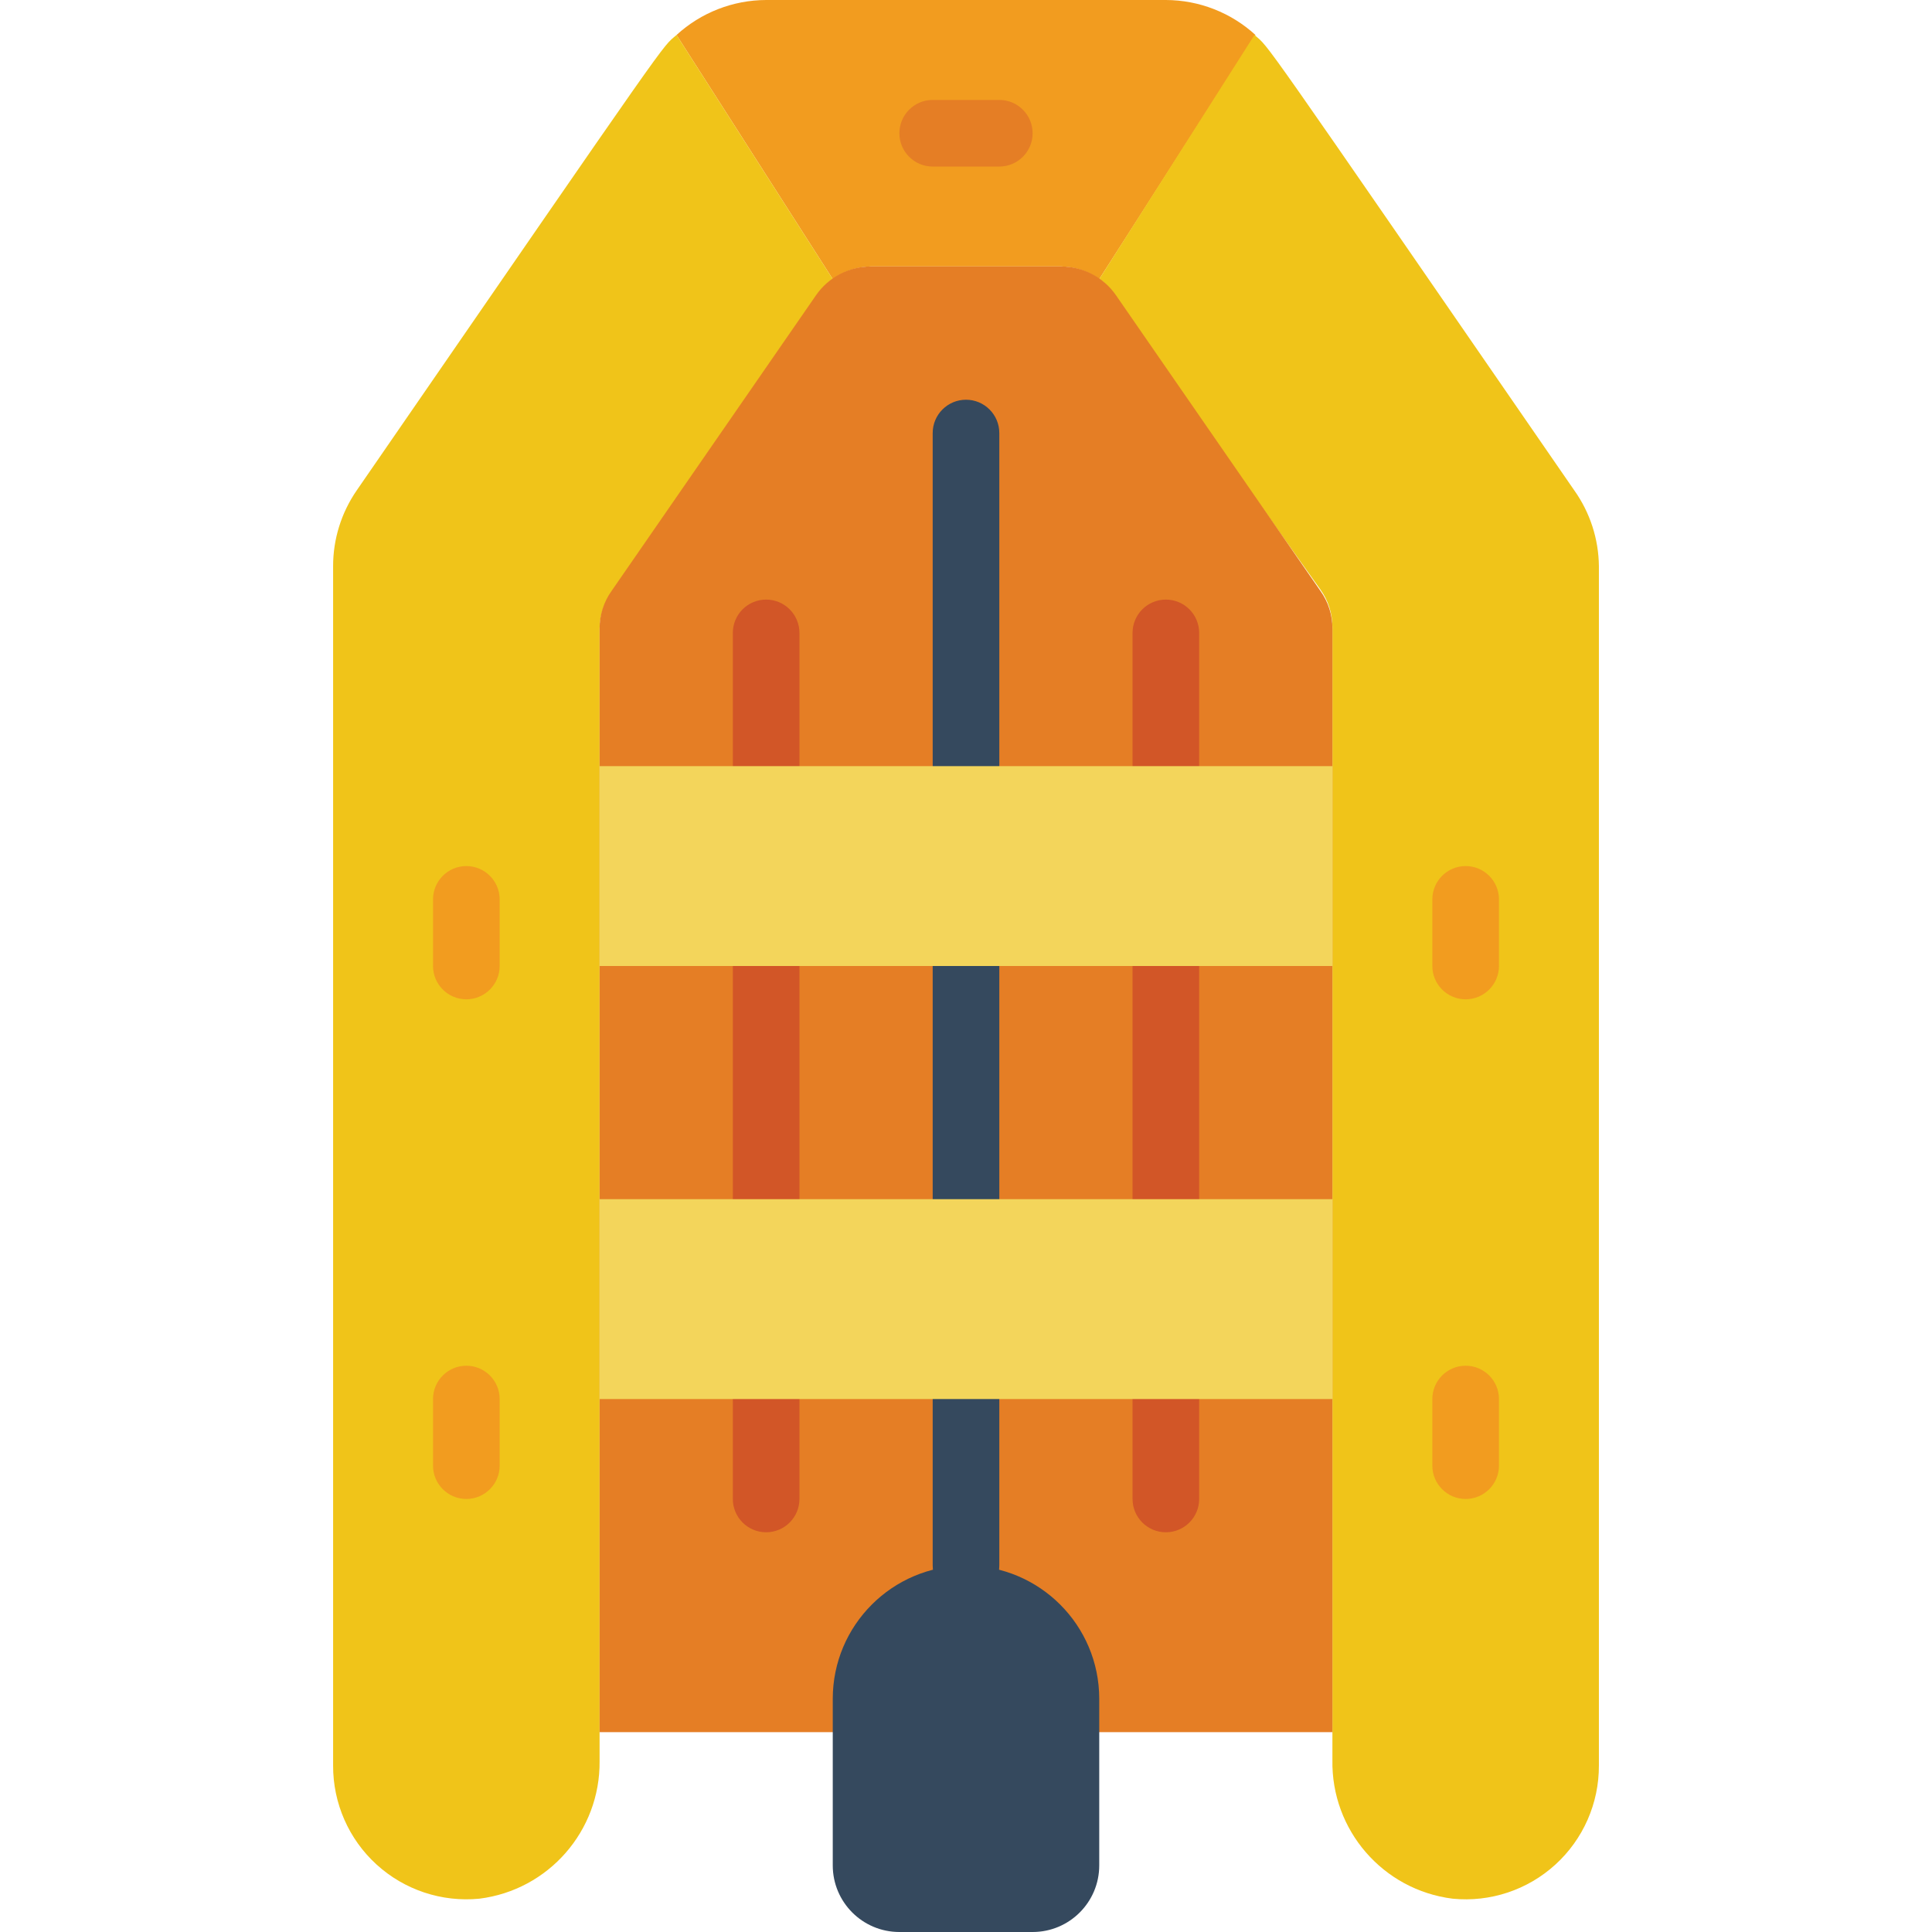 <svg height="512" viewBox="0 0 38 58" width="512" xmlns="http://www.w3.org/2000/svg"><g id="030---Rubber-Dinghy" fill="none"><path id="Shape" d="m27.69 1.05-4.69 7.33c-.332-.241-.73-.373-1.14-.38h-5.72c-.41.007-.808.139-1.14.38l-4.69-7.33c.735-.673 1.694-1.047 2.69-1.05h12c.996.003 1.955.377 2.69 1.05z" fill="#f29c1f"/><path id="Shape" d="m10.31 1.05 4.69 7.33c-.4.29.19-.23-6.61 9.36-.247.326-.384.721-.39 1.13v34c.021 2.094-1.532 3.871-3.61 4.13-1.127.11-2.247-.262-3.084-1.024-.837-.762-1.311-1.844-1.306-2.976v-36c-.001-.815.247-1.61.71-2.28 9.7-14.07 9.12-13.25 9.6-13.67z" fill="#f0c419"/><path id="Shape" d="m38 17v36c.005 1.132-.469 2.213-1.306 2.976s-1.957 1.135-3.084 1.024c-2.093-.261-3.652-2.061-3.61-4.17v-34c.002-.405-.124-.801-.36-1.13-6.83-9.59-6.22-9.04-6.64-9.32l4.66-7.33c.48.42-.09-.38 9.6 13.67.474.666.732 1.462.74 2.28z" fill="#f0c419"/><path id="Shape" d="m30 18.87 0 33.13h-22l0-33.13c-.002-.405.124-.801.36-1.13l6.14-8.88c.373-.538.986-.859 1.64-.86h5.72c.654.001 1.267.322 1.64.86l6.14 8.88c.236.329.362.725.36 1.13z" fill="#e57e25"/><g fill="#d25627"><path id="Shape" d="m13 24c-.552 0-1-.448-1-1v-4c0-.552.448-1 1-1s1 .448 1 1v4c0 .552-.448 1-1 1z"/><path id="Shape" d="m25 24c-.552 0-1-.448-1-1v-4c0-.552.448-1 1-1s1 .448 1 1v4c0 .552-.448 1-1 1z"/><path id="Shape" d="m13 37c-.552 0-1-.448-1-1v-7c0-.552.448-1 1-1s1 .448 1 1v7c0 .552-.448 1-1 1z"/><path id="Shape" d="m25 37c-.552 0-1-.448-1-1v-7c0-.552.448-1 1-1s1 .448 1 1v7c0 .552-.448 1-1 1z"/><path id="Shape" d="m13 46c-.552 0-1-.448-1-1v-3c0-.552.448-1 1-1s1 .448 1 1v3c0 .552-.448 1-1 1z"/><path id="Shape" d="m25 46c-.552 0-1-.448-1-1v-3c0-.552.448-1 1-1s1 .448 1 1v3c0 .552-.448 1-1 1z"/></g><path id="Shape" d="m19 24c-.552 0-1-.448-1-1v-10c0-.552.448-1 1-1s1 .448 1 1v10c0 .552-.448 1-1 1z" fill="#35495e"/><path id="Shape" d="m19 37c-.552 0-1-.448-1-1v-7c0-.552.448-1 1-1s1 .448 1 1v7c0 .552-.448 1-1 1z" fill="#35495e"/><path id="Shape" d="m19 48c-.552 0-1-.448-1-1v-5c0-.552.448-1 1-1s1 .448 1 1v5c0 .552-.448 1-1 1z" fill="#35495e"/><path id="Shape" d="m4 45c-.552 0-1-.448-1-1v-2c0-.552.448-1 1-1s1 .448 1 1v2c0 .552-.448 1-1 1z" fill="#f29c1f"/><path id="Shape" d="m4 30c-.552 0-1-.448-1-1v-2c0-.552.448-1 1-1s1 .448 1 1v2c0 .552-.448 1-1 1z" fill="#f29c1f"/><path id="Shape" d="m34 45c-.552 0-1-.448-1-1v-2c0-.552.448-1 1-1s1 .448 1 1v2c0 .552-.448 1-1 1z" fill="#f29c1f"/><path id="Shape" d="m34 30c-.552 0-1-.448-1-1v-2c0-.552.448-1 1-1s1 .448 1 1v2c0 .552-.448 1-1 1z" fill="#f29c1f"/><path id="Shape" d="m20 5h-2c-.552 0-1-.448-1-1s.448-1 1-1h2c.552 0 1 .448 1 1s-.448 1-1 1z" fill="#e57e25"/><path id="Shape" d="m21 58h-4c-1.105 0-2-.895-2-2v-5c0-2.209 1.791-4 4-4s4 1.791 4 4v5c0 1.105-.895 2-2 2z" fill="#35495e"/><path id="Rectangle-path" d="m8 23h22v6h-22z" fill="#f3d55b"/><path id="Rectangle-path" d="m8 36h22v6h-22z" fill="#f3d55b"/></g></svg>